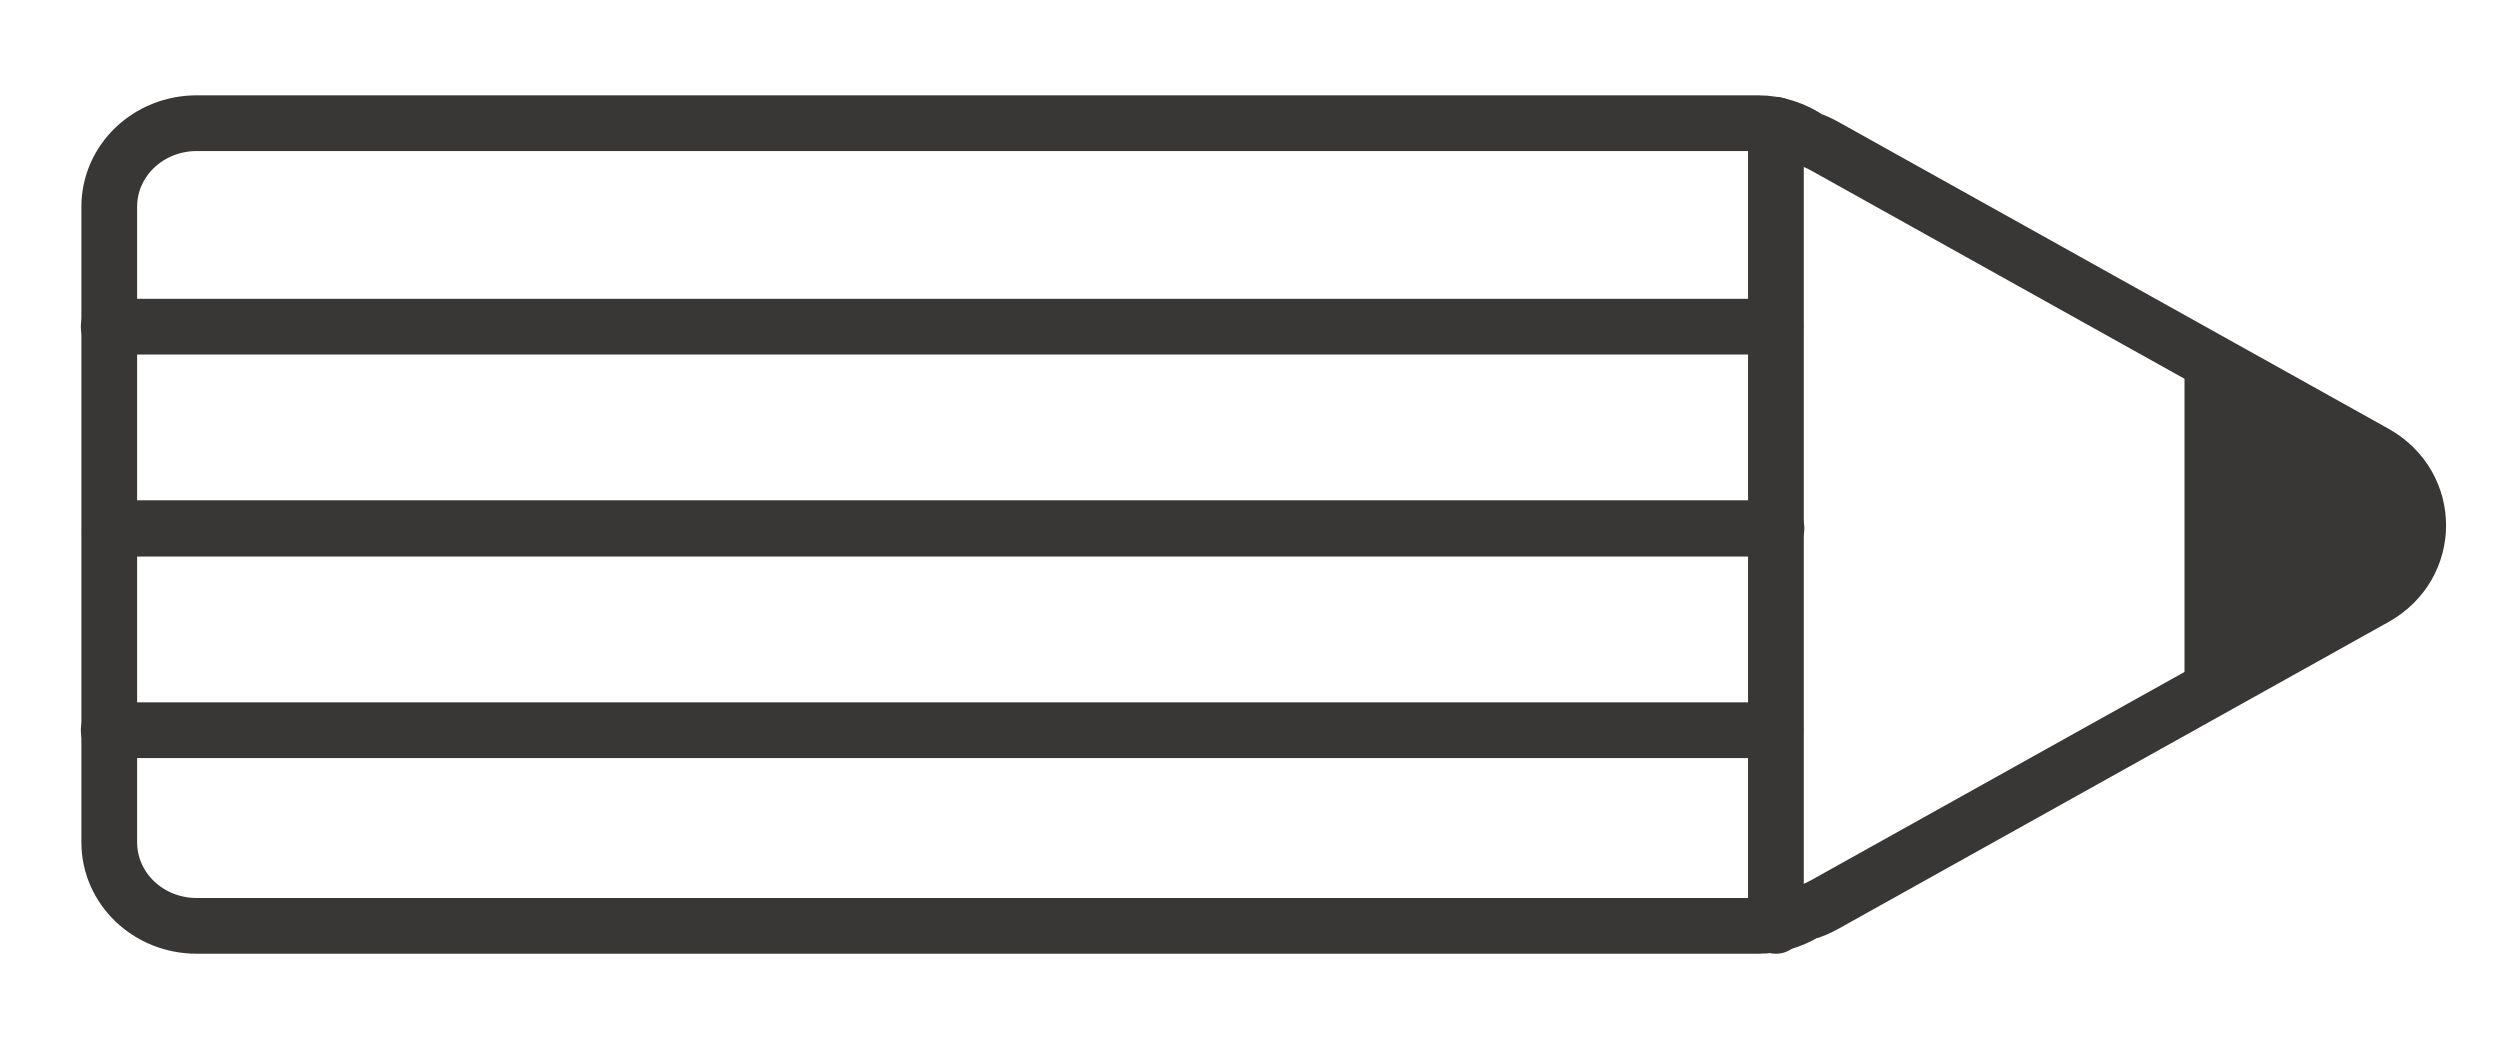 <?xml version="1.0" encoding="utf-8"?>
<!-- Generator: Adobe Illustrator 24.1.2, SVG Export Plug-In . SVG Version: 6.00 Build 0)  -->
<svg version="1.1" id="Layer_1" xmlns="http://www.w3.org/2000/svg" xmlns:xlink="http://www.w3.org/1999/xlink" x="0px" y="0px"
	 viewBox="0 0 448.5 188.4" style="enable-background:new 0 0 448.5 188.4;" xml:space="preserve">
<style type="text/css">
	.st0{fill:none;stroke:#393636;stroke-width:10;stroke-linecap:round;stroke-linejoin:round;}
	.st1{fill:#393636;stroke:#393636;stroke-linecap:round;stroke-linejoin:round;stroke-miterlimit:10;}
	.st2{fill:none;stroke:#393636;stroke-width:10;stroke-linecap:round;stroke-linejoin:round;stroke-miterlimit:10;}
</style>
<path class="st0" d="M426.1,81.3l-98.8-55.1c-0.9-0.5-1.8-0.9-2.7-1.2c-2.6-1.8-5.8-2.9-9.2-2.9H35.3c-8.7,0-15.7,6.7-15.7,15v114
	c0,8.3,7,15,15.7,15h280.1c3.1,0,6-0.9,8.5-2.4c1.2-0.3,2.3-0.8,3.4-1.4l98.8-55.1C436.4,101.4,436.4,87.1,426.1,81.3z"/>
<polygon class="st1" points="437.1,95.1 392.4,64.1 392.4,126.1 "/>
<line class="st2" x1="318.6" y1="22.4" x2="318.6" y2="166.1"/>
<line class="st2" x1="318.6" y1="94.8" x2="19.7" y2="94.8"/>
<line class="st2" x1="318.7" y1="94.8" x2="19.7" y2="94.8"/>
<line class="st2" x1="318.5" y1="131" x2="19.5" y2="131"/>
<line class="st2" x1="318.5" y1="58.6" x2="19.5" y2="58.6"/>
</svg>
